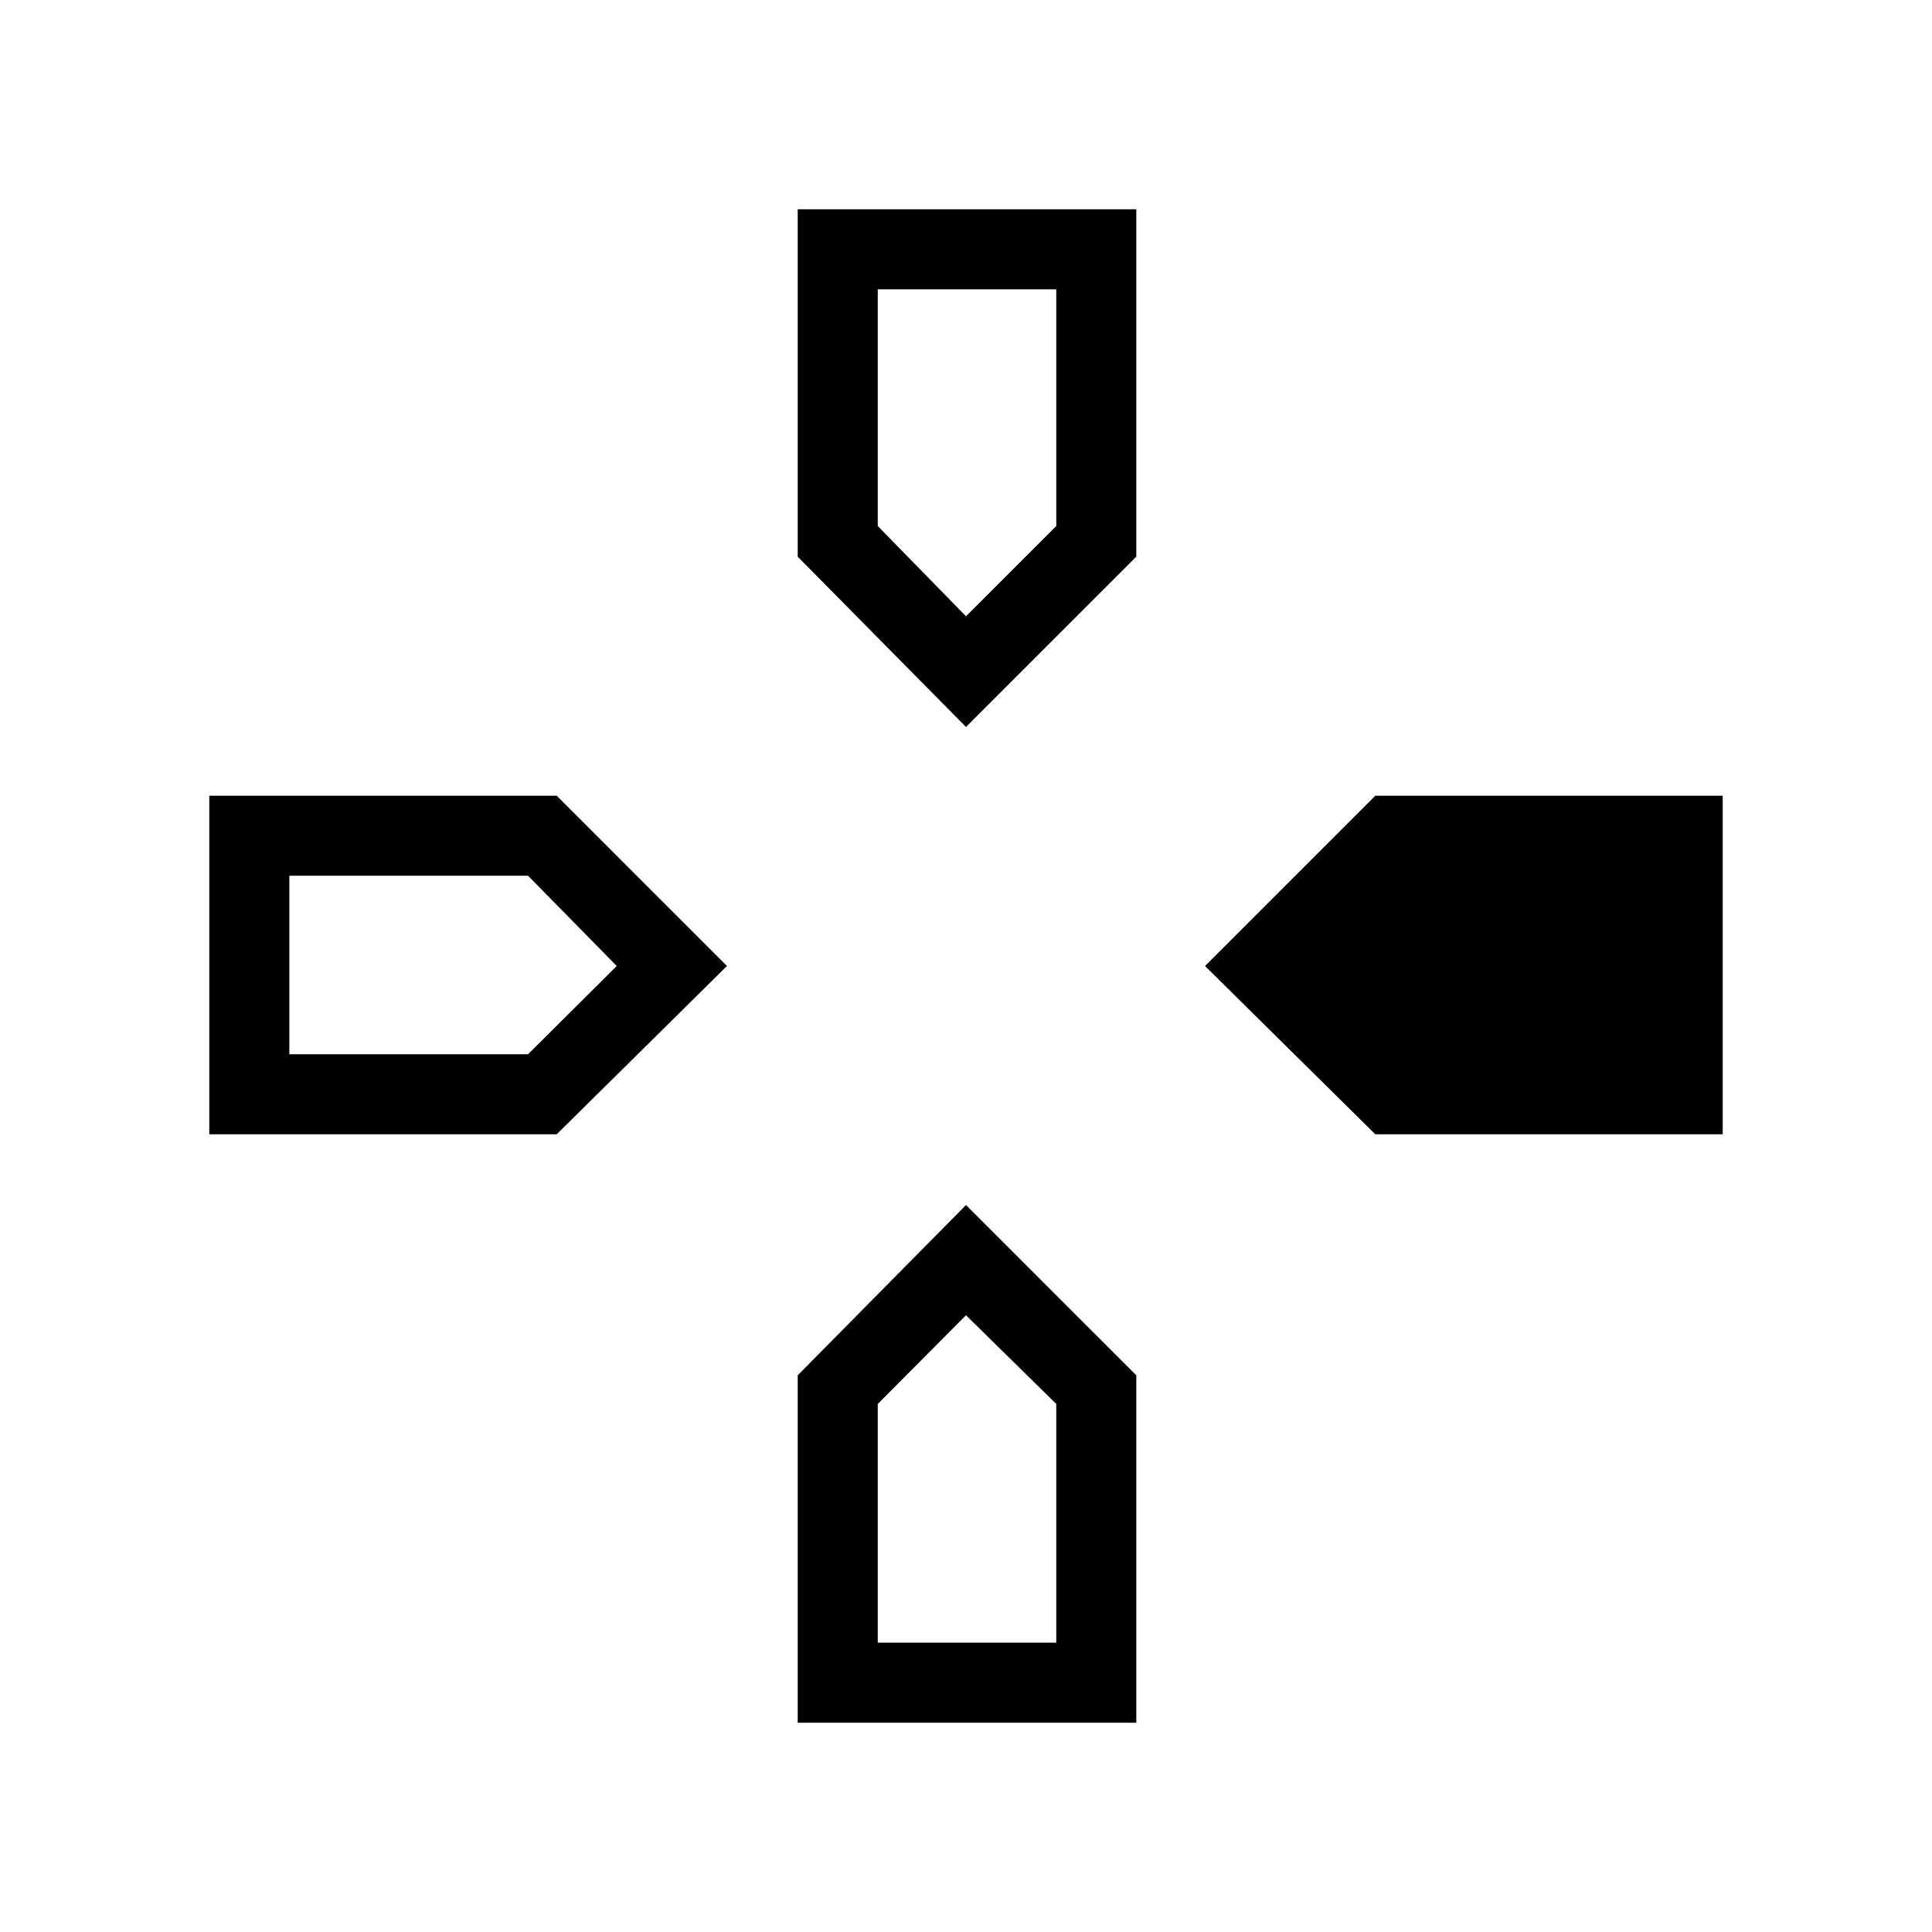 <svg xmlns="http://www.w3.org/2000/svg" height="48" viewBox="0 -960 960 960" width="48"><path d="m480-598.77-83.62-84.61V-856h168.24v172.62L480-598.77Zm203.38 202.39L598.77-480l84.61-84.62H856v168.24H683.38Zm-579.38 0v-168.24h172.62L361.23-480l-84.61 83.62H104ZM396.38-104v-172.62L480-361.23l84.62 84.61V-104H396.38ZM480-653.77l44.85-44.85v-117.61h-88.7v117.61L480-653.77ZM143.77-436.15h118.61L306.46-480l-44.08-44.85H143.77v88.7Zm292.38 292.38h88.7v-118.61L480-306.46l-43.85 44.08v118.61Z"/></svg>